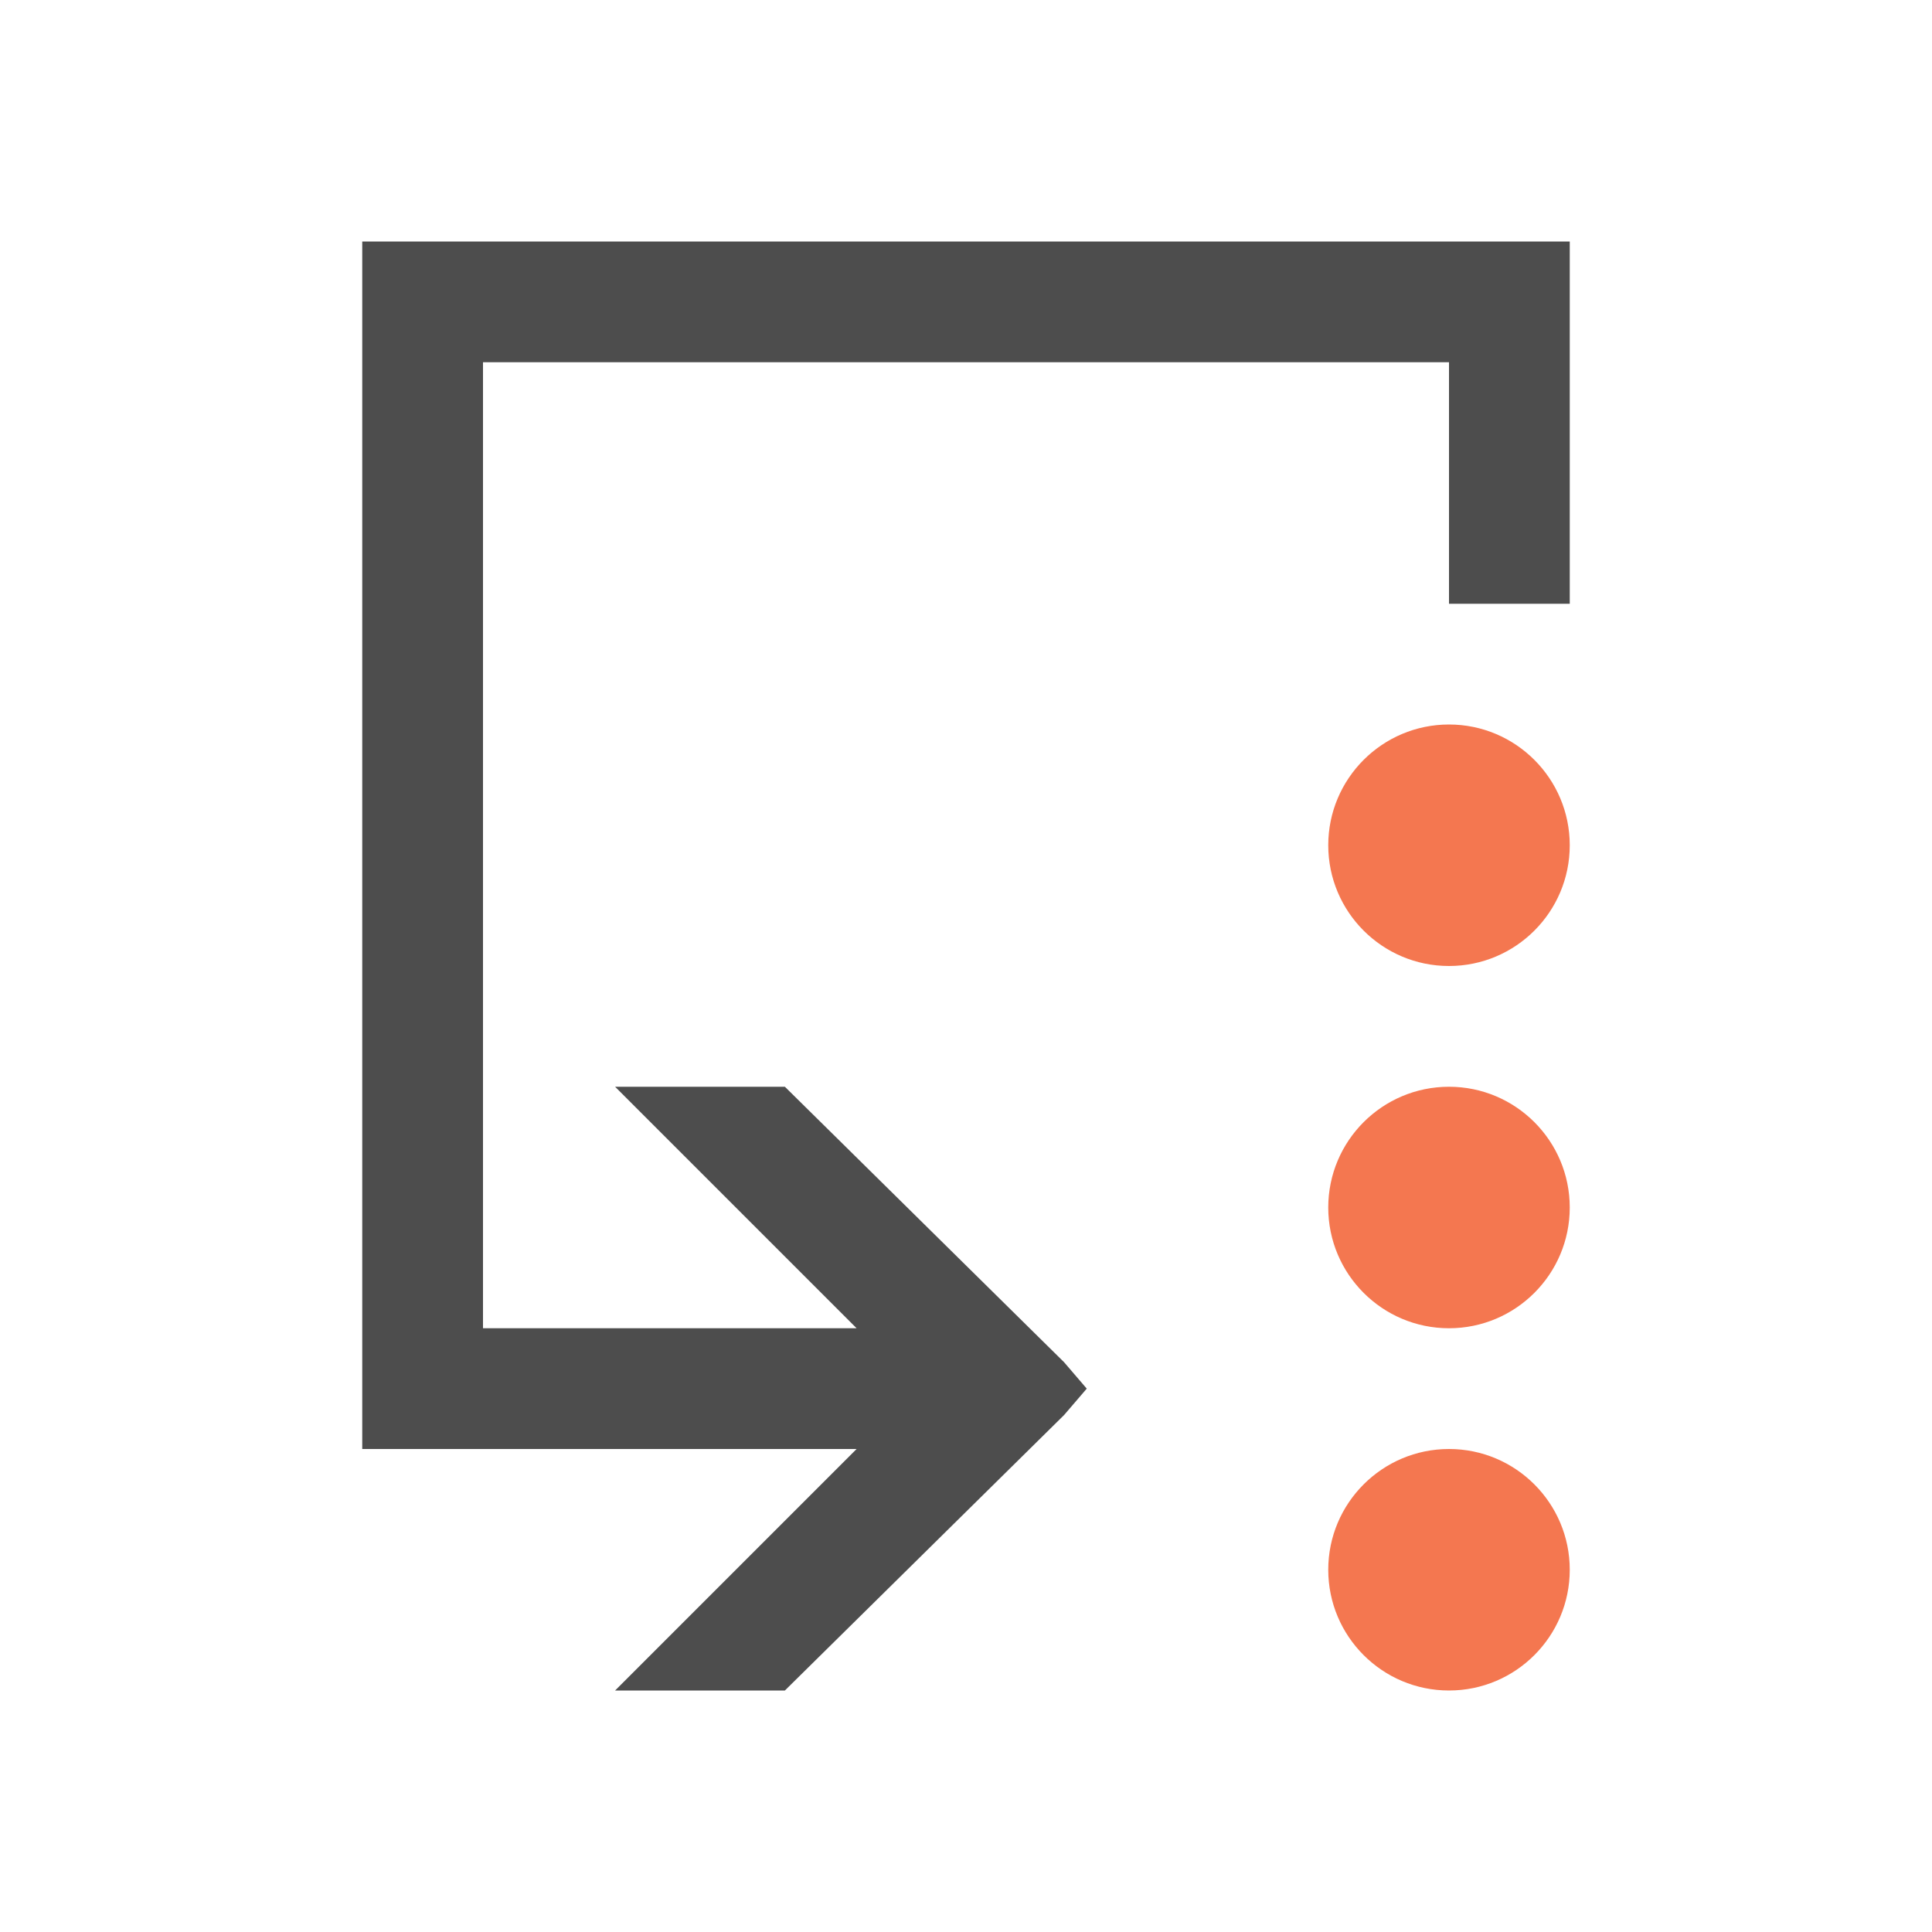 <svg xmlns="http://www.w3.org/2000/svg" viewBox="0 0 16 16">
 <path 
     style="fill:#4d4d4d" 
     d="M 3 2 L 3 12 L 4 12 L 7.094 12 L 5.094 14 L 6.5 14 L 8.812 11.719 L 9 11.5 L 8.812 11.281 L 6.5 9 L 5.094 9 L 7.094 11 L 4 11 L 4 3 L 12 3 L 12 5 L 13 5 L 13 2 L 3 2 z "
     />
 <path 
     style="fill:#f47750" 
     d="M 12 6 C 11.448 6 11 6.448 11 7 C 11 7.552 11.448 8 12 8 C 12.552 8 13 7.552 13 7 C 13 6.448 12.552 6 12 6 z M 12 9 C 11.448 9 11 9.448 11 10 C 11 10.552 11.448 11 12 11 C 12.552 11 13 10.552 13 10 C 13 9.448 12.552 9 12 9 z M 12 12 C 11.448 12 11 12.448 11 13 C 11 13.552 11.448 14 12 14 C 12.552 14 13 13.552 13 13 C 13 12.448 12.552 12 12 12 z "
     />
 </svg>
